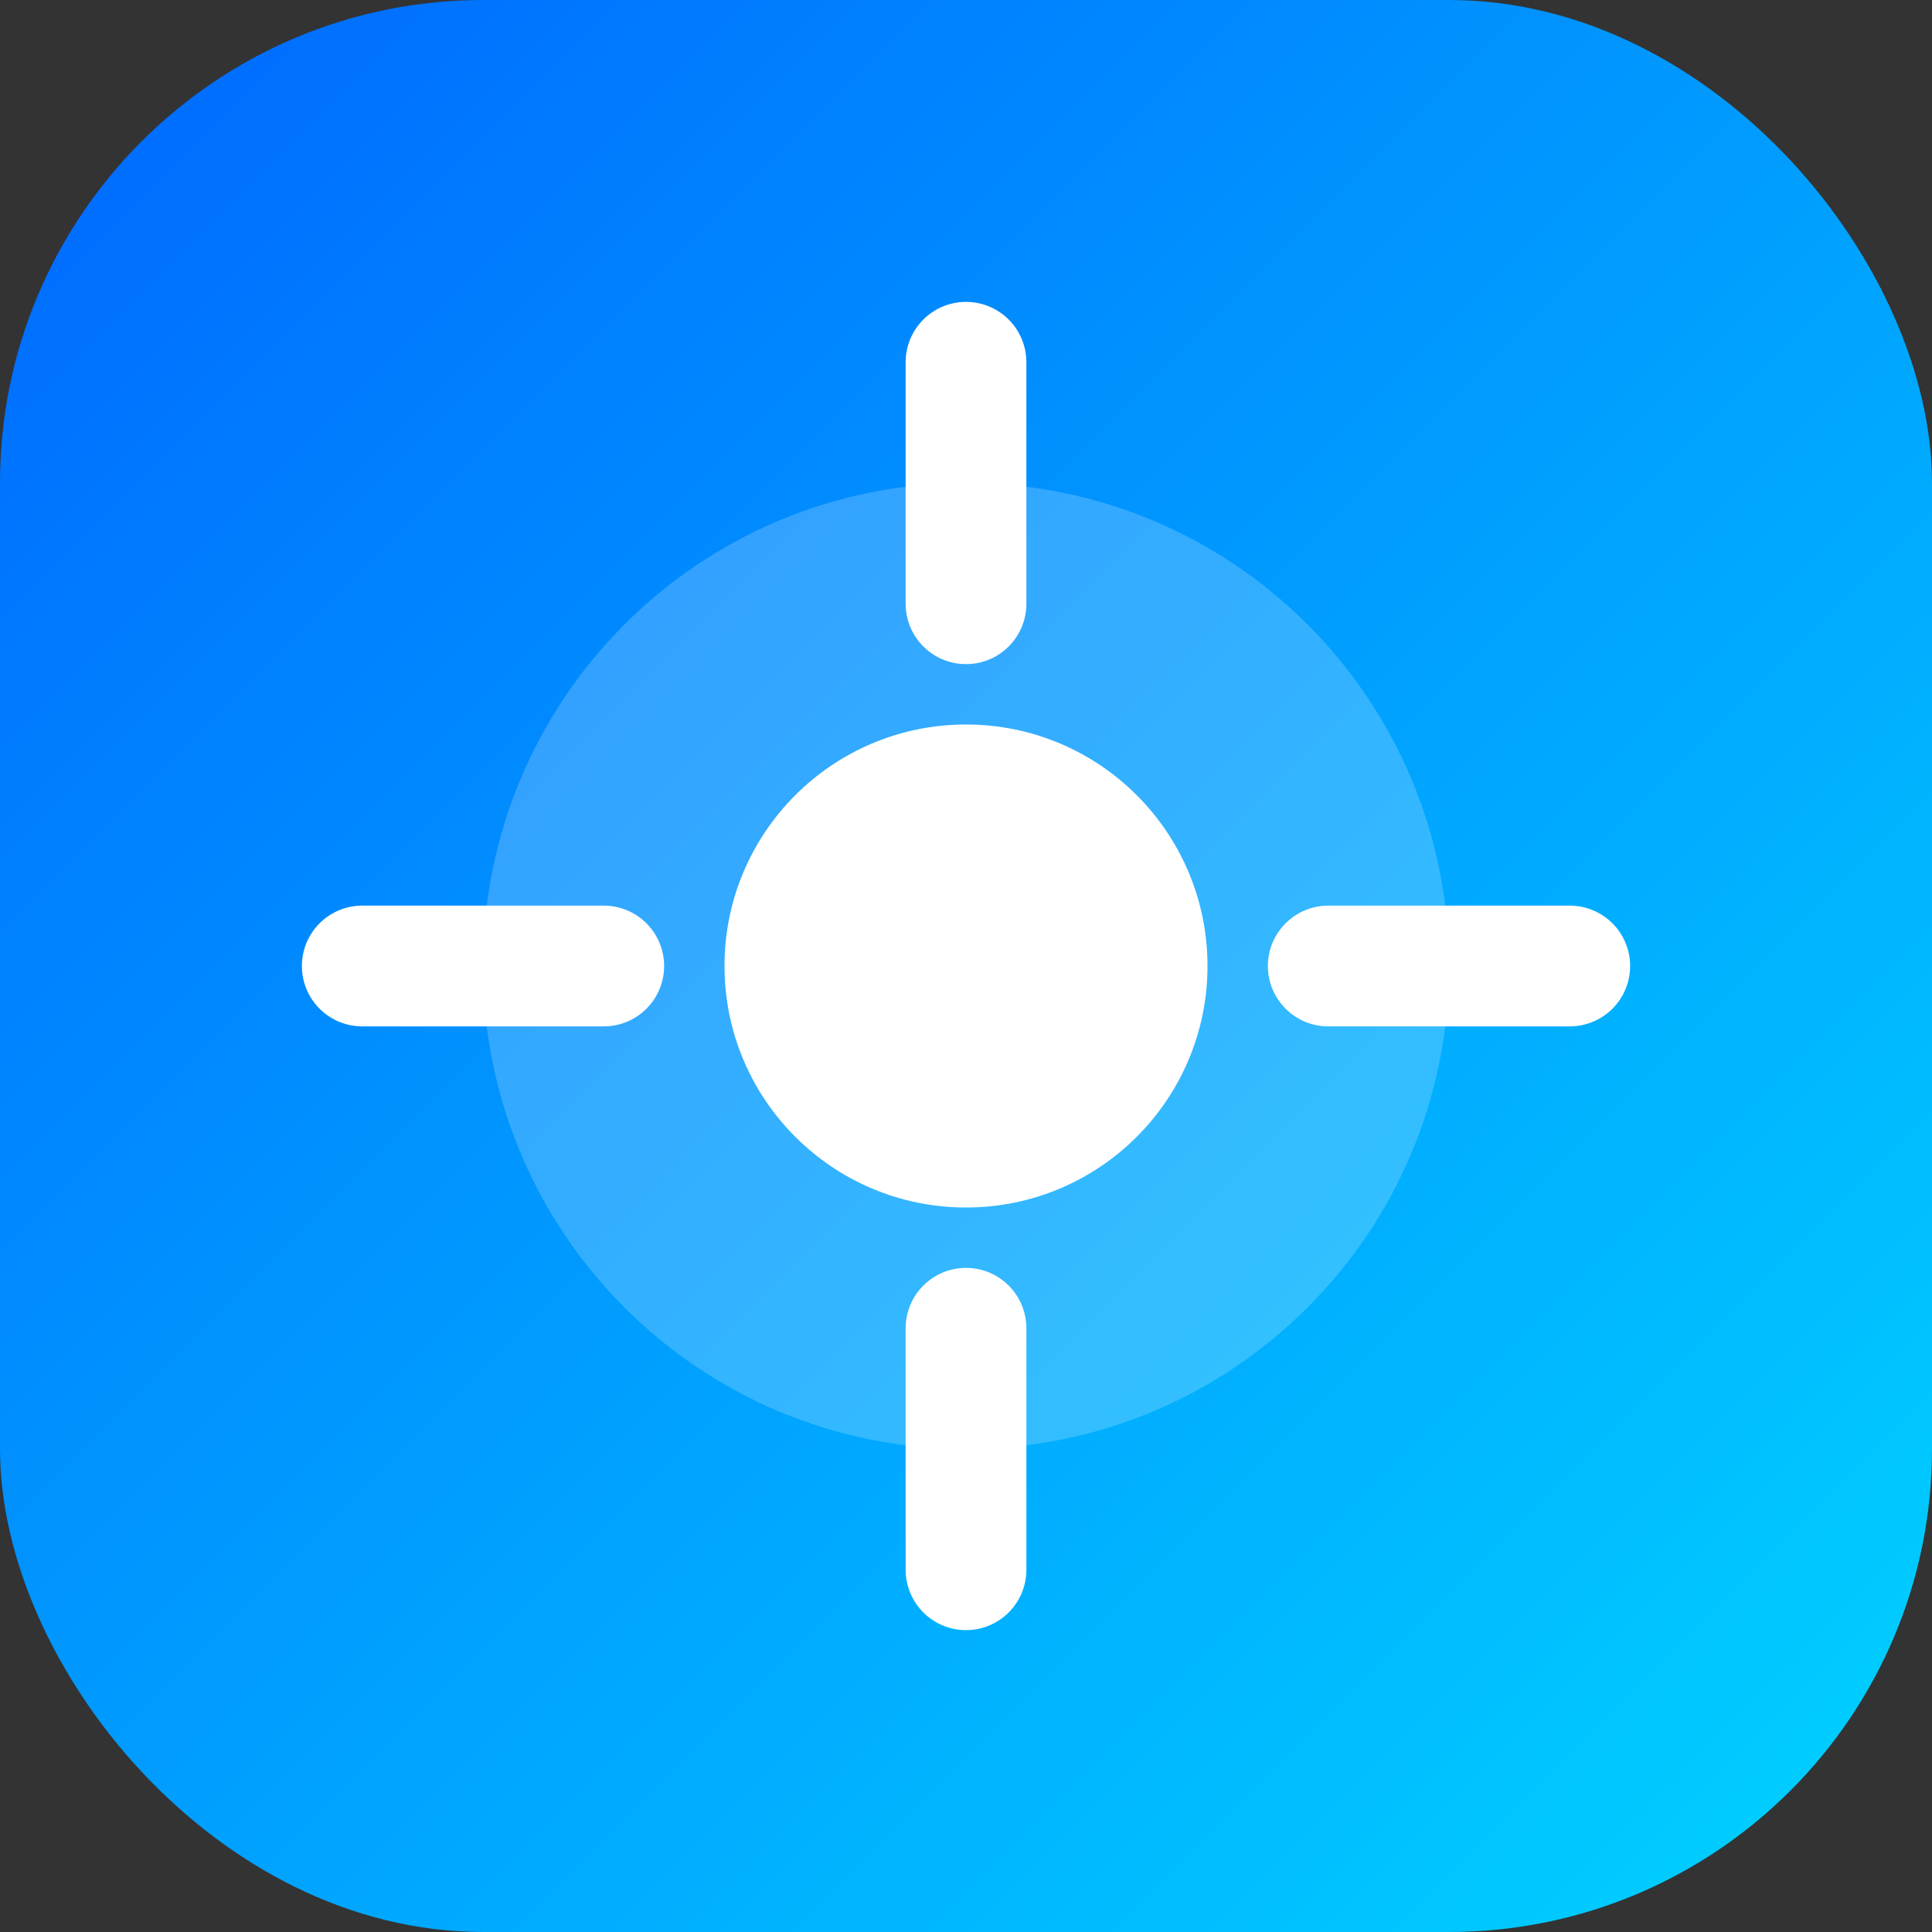 <svg width="32" height="32" viewBox="0 0 32 32" fill="none" xmlns="http://www.w3.org/2000/svg">
    <rect x="0" y="0" width="32" height="32" fill="#333333" stroke="none"/>
    <rect width="32" height="32" rx="8" fill="url(#gradient)"/>
    <path d="M16 8C11.582 8 8 11.582 8 16C8 20.418 11.582 24 16 24C20.418 24 24 20.418 24 16C24 11.582 20.418 8 16 8Z" fill="white" fill-opacity="0.2"/>
    <path d="M16 6L16 10M16 22L16 26M26 16L22 16M10 16L6 16" stroke="white" stroke-width="2" stroke-linecap="round"/>
    <circle cx="16" cy="16" r="4" fill="white"/>
    <defs>
        <linearGradient id="gradient" x1="0" y1="0" x2="32" y2="32" gradientUnits="userSpaceOnUse">
            <stop stop-color="#0066FF"/>
            <stop offset="1" stop-color="#00D4FF"/>
        </linearGradient>
    </defs>
</svg>